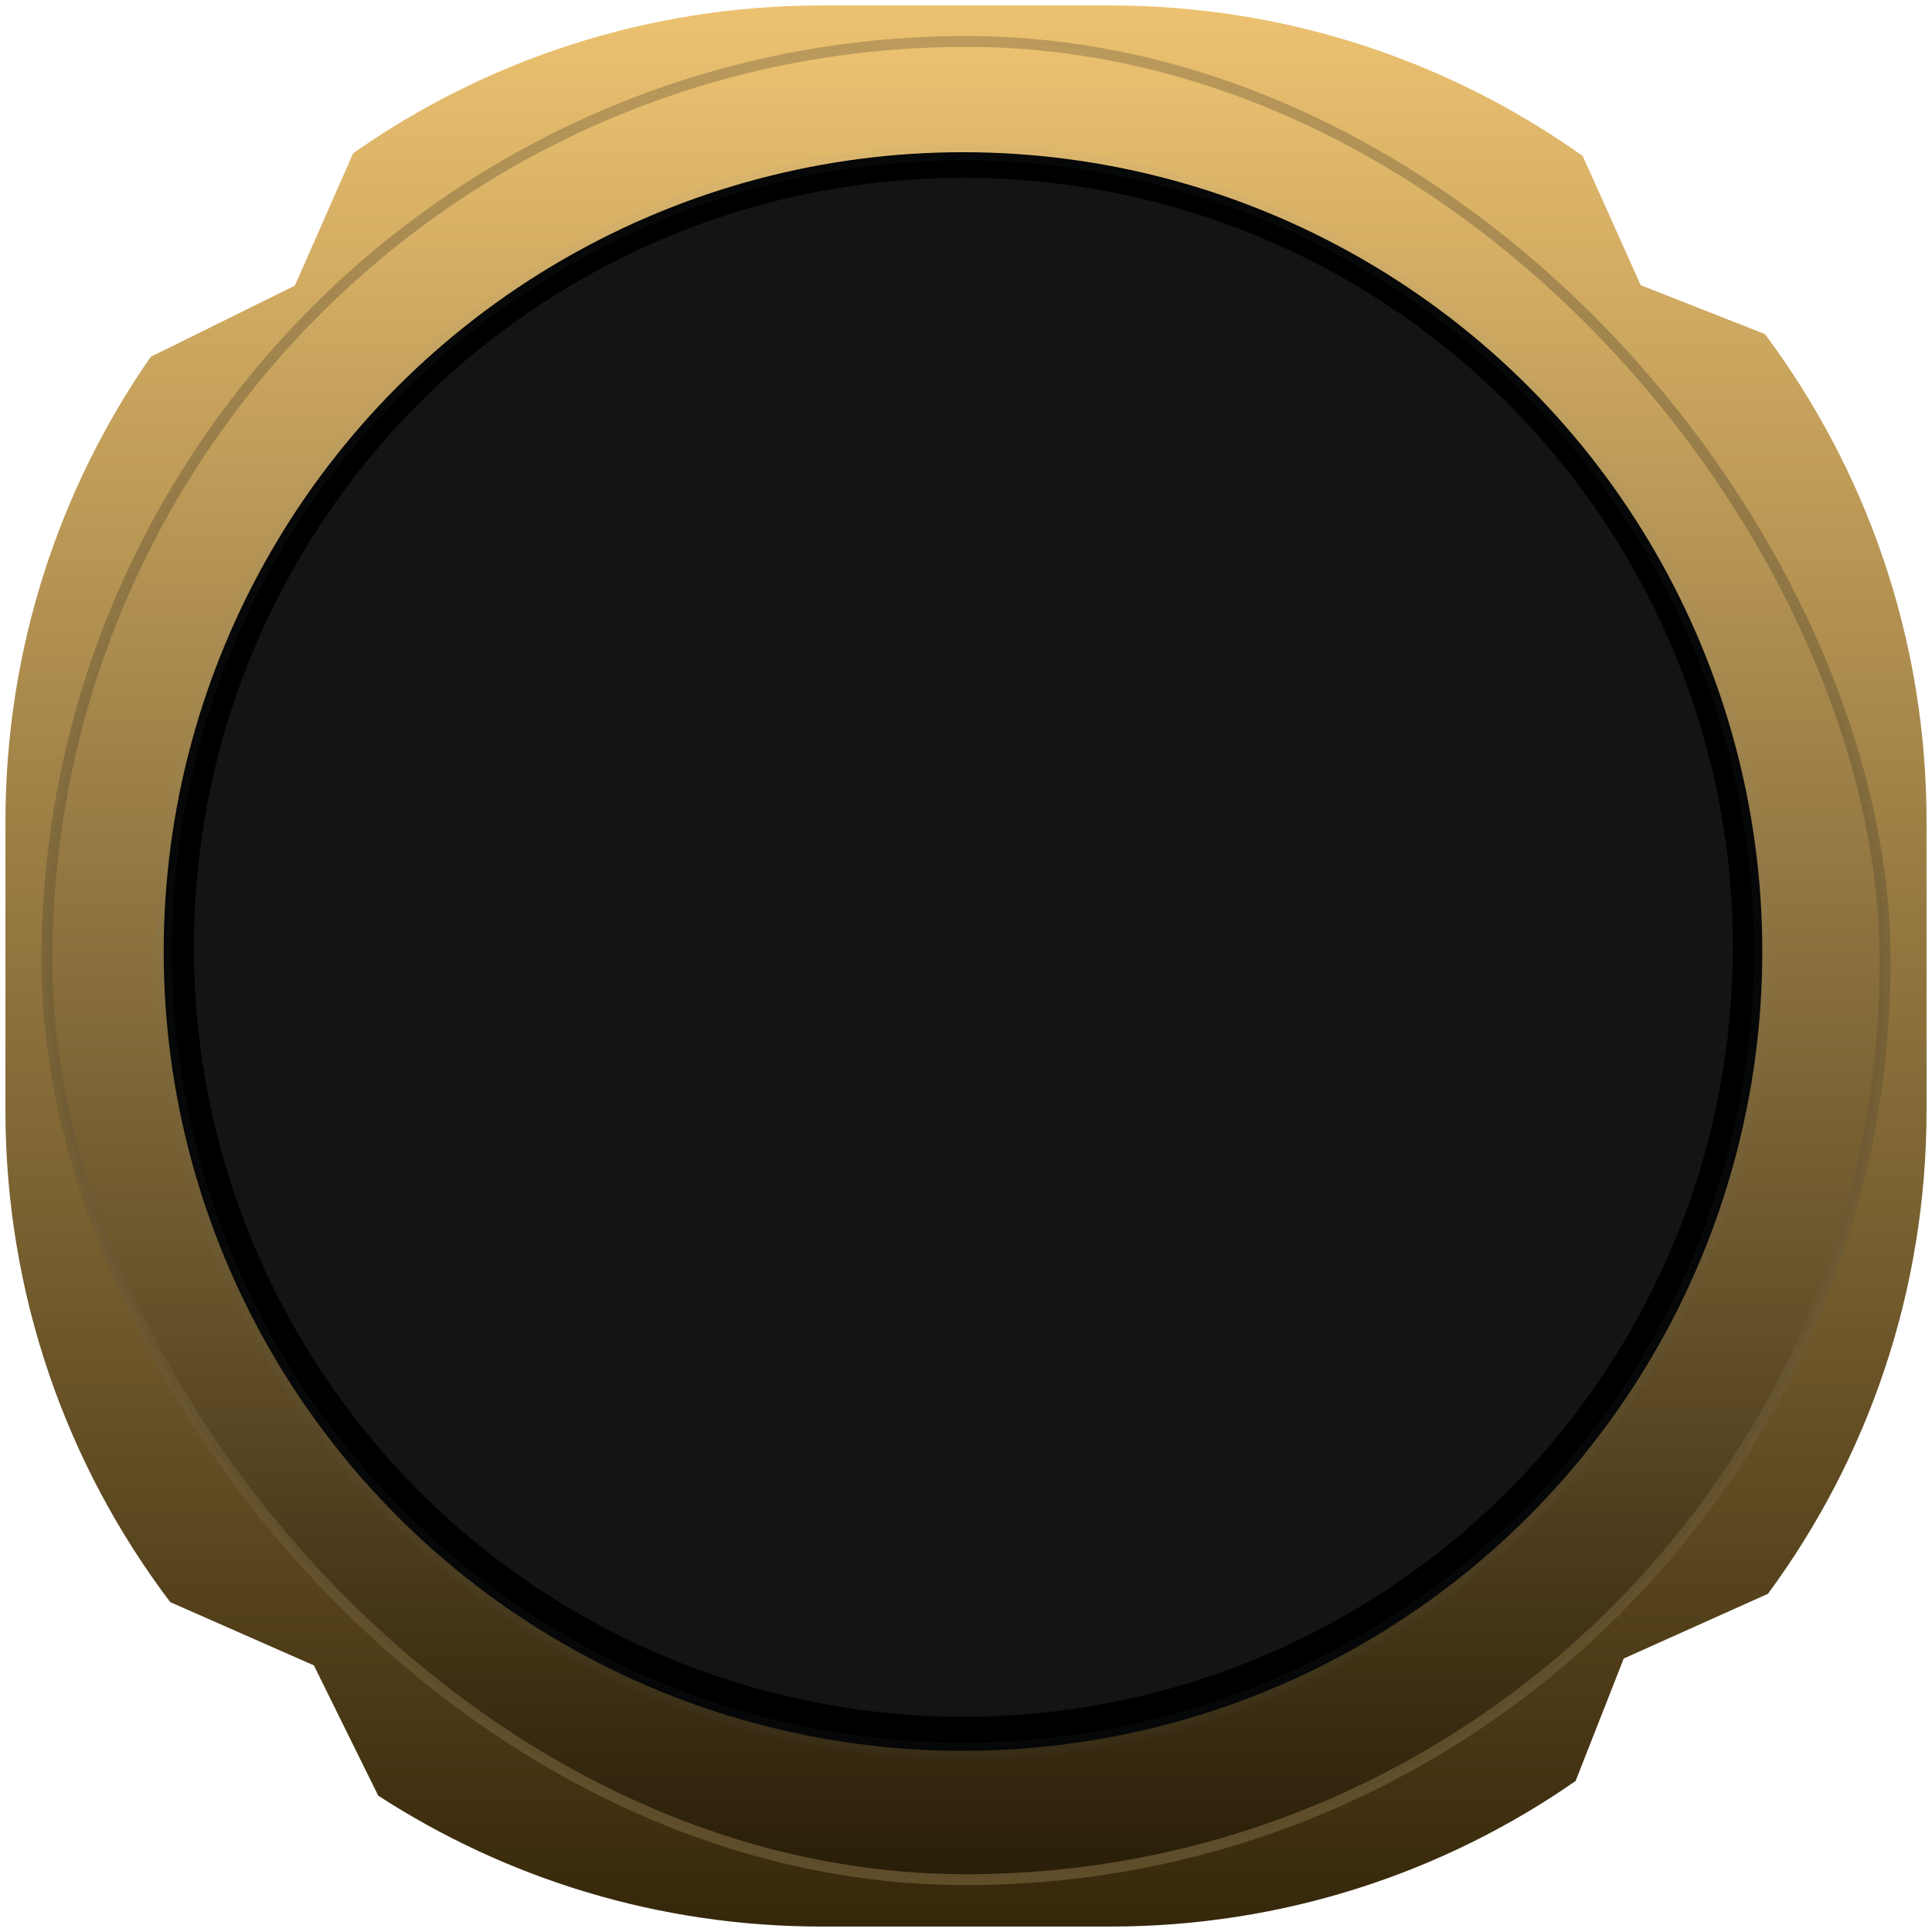 <svg width="355" height="355" viewBox="0 0 355 355" fill="none" xmlns="http://www.w3.org/2000/svg">
<g filter="url(#filter0_d_126_30181)">
<path fill-rule="evenodd" clip-rule="evenodd" d="M1 150C1 118.253 10.863 88.809 27.692 64.565L54.179 51.485L64.893 27.161C89.264 10.046 118.959 0 151 0H204C236.357 0 266.321 10.245 290.825 27.668L301.477 51.408L324.297 60.382C342.955 85.386 354 116.403 354 150V203C354 236.255 343.178 266.982 324.864 291.853L298.362 303.745L289.51 326.256C265.252 343.117 235.78 353 204 353H151C120.949 353 92.961 344.163 69.495 328.945L57.676 305.012L31.279 293.385C12.273 268.249 1 236.941 1 203V150Z" fill="url(#paint0_linear_126_30181)"/>
</g>
<rect x="8.62" y="7.617" width="337.763" height="337.763" rx="168.881" fill="url(#paint1_linear_126_30181)" stroke="url(#paint2_linear_126_30181)" stroke-width="2"/>
<circle cx="176.947" cy="174.839" r="146.87" fill="black" stroke="url(#paint3_angular_126_30181)" stroke-width="3"/>
<circle cx="177.018" cy="174.053" r="141.392" fill="#141414"/>
<defs>
<filter id="filter0_d_126_30181" x="0" y="0" width="355" height="355" filterUnits="userSpaceOnUse" color-interpolation-filters="sRGB">
<feFlood flood-opacity="0" result="BackgroundImageFix"/>
<feColorMatrix in="SourceAlpha" type="matrix" values="0 0 0 0 0 0 0 0 0 0 0 0 0 0 0 0 0 0 127 0" result="hardAlpha"/>
<feOffset dy="1"/>
<feGaussianBlur stdDeviation="0.5"/>
<feComposite in2="hardAlpha" operator="out"/>
<feColorMatrix type="matrix" values="0 0 0 0 1 0 0 0 0 1 0 0 0 0 1 0 0 0 0.1 0"/>
<feBlend mode="normal" in2="BackgroundImageFix" result="effect1_dropShadow_126_30181"/>
<feBlend mode="normal" in="SourceGraphic" in2="effect1_dropShadow_126_30181" result="shape"/>
</filter>
<linearGradient id="paint0_linear_126_30181" x1="177.5" y1="-1.3129e-05" x2="177.5" y2="353" gradientUnits="userSpaceOnUse">
<stop stop-color="#ECC271"/>
<stop offset="1" stop-color="#35270A"/>
</linearGradient>
<linearGradient id="paint1_linear_126_30181" x1="177.501" y1="6.617" x2="177.501" y2="346.38" gradientUnits="userSpaceOnUse">
<stop stop-color="#ECC271"/>
<stop offset="1" stop-color="#281D08"/>
</linearGradient>
<linearGradient id="paint2_linear_126_30181" x1="177.501" y1="6.617" x2="185.001" y2="443.998" gradientUnits="userSpaceOnUse">
<stop stop-color="#75623D" stop-opacity="0.4"/>
<stop offset="1" stop-color="#614F2B"/>
</linearGradient>
<radialGradient id="paint3_angular_126_30181" cx="0" cy="0" r="1" gradientUnits="userSpaceOnUse" gradientTransform="translate(176.947 174.839) rotate(-128.806) scale(154.697)">
<stop stop-color="#EBCE97"/>
<stop offset="1" stop-color="#5D89AE" stop-opacity="0"/>
</radialGradient>
</defs>
</svg>
